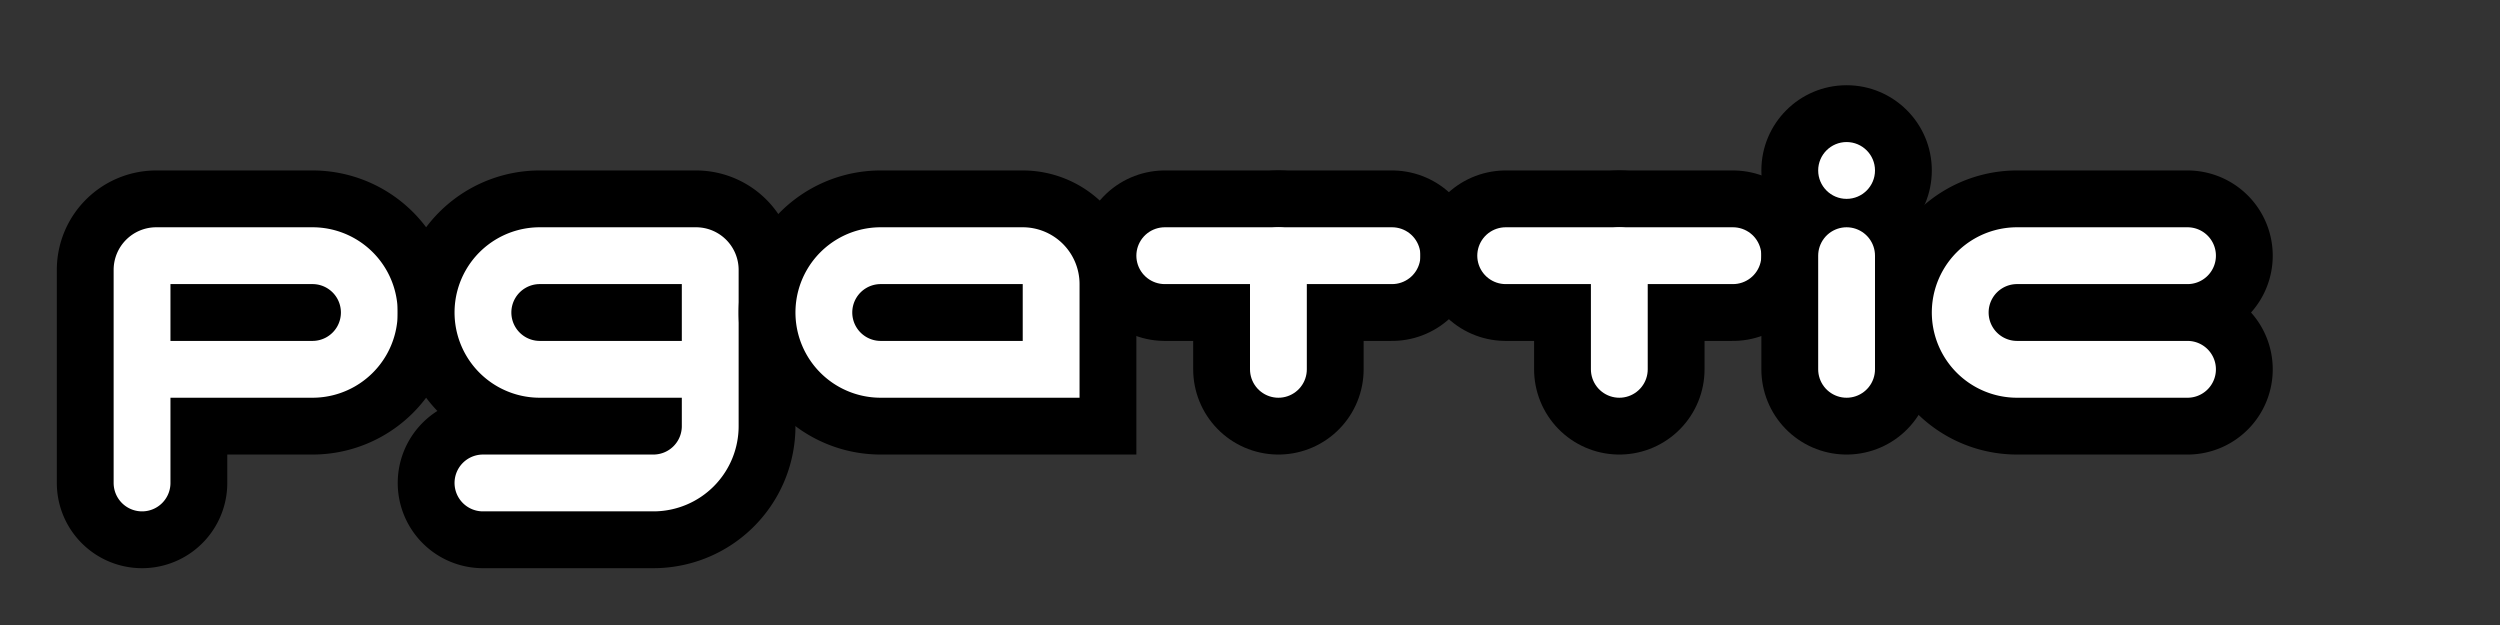 <svg width="440" height="110" viewBox="-1 -1 44 11" xmlns="http://www.w3.org/2000/svg" xmlns:xlink="http://www.w3.org/1999/xlink">
<rect fill="#333" x="-1" y="-1" width="44" height="11"/>
<g> <!-- p -->
	<path d="
		M 1.5 7.5
		v -3.75
		a 0.25 0.25 0 0 1 0.25 -0.25
		h 2.75
		a 1 1 0 0 1 0 2
		h -2.5
	" stroke="black" fill="transparent" stroke-linecap="round" stroke-width="3"/>
	<path d="
		M 1.5 7.5
		v -3.75
		a 0.25 0.25 0 0 1 0.25 -0.25
		h 2.75
		a 1 1 0 0 1 0 2
		h -2.5
	" stroke="white" fill="transparent" stroke-linecap="round"/>
</g>
<g> <!-- g -->
	<path d="
		M 7.5 7.5
		h 3
		a 1 1 0 0 0 1 -1
		v -2.75
		a 0.25 0.25 0 0 0 -0.25 -0.25
		h -2.75
		a 1 1 0 0 0 0 2
		h 2.5
	" stroke="black" fill="transparent" stroke-linecap="round" stroke-width="3"/>
	<path d="
		M 7.5 7.5
		h 3
		a 1 1 0 0 0 1 -1
		v -2.75
		a 0.25 0.25 0 0 0 -0.25 -0.25
		h -2.75
		a 1 1 0 0 0 0 2
		h 2.5
	" stroke="white" fill="transparent" stroke-linecap="round"/>
</g>
<g> <!-- a -->
	<path d="
		M 17 3.5
		h -2.5
		a 1 1 0 0 0 0 2
		h 3
		v -1.5
		a 0.5 0.5 0 0 0 -0.5 -0.5
	" stroke="black" fill="transparent" stroke-linecap="round" stroke-width="3"/>
	<path d="
		M 17 3.5
		h -2.5
		a 1 1 0 0 0 0 2
		h 3
		v -1.5
		a 0.5 0.5 0 0 0 -0.5 -0.5
	" stroke="white" fill="transparent" stroke-linecap="round"/>
</g>
<g> <!-- t -->
	<path d="
		M 19.5 3.5
		h 4
	" stroke="black" fill="transparent" stroke-linecap="round" stroke-width="3"/>
	<path d="
		M 21.5 3.5
		v 2
	" stroke="black" fill="transparent" stroke-linecap="round" stroke-width="3"/>
	<path d="
		M 19.5 3.5
		h 4
	" stroke="white" fill="transparent" stroke-linecap="round"/>
	<path d="
		M 21.5 3.5
		v 2
	" stroke="white" fill="transparent" stroke-linecap="round"/>
</g>
<g> <!-- t -->
	<path d="
		M 25.5 3.5
		h 4
	" stroke="black" fill="transparent" stroke-linecap="round" stroke-width="3"/>
	<path d="
		M 27.5 3.5
		v 2
	" stroke="black" fill="transparent" stroke-linecap="round" stroke-width="3"/>
	<path d="
		M 25.5 3.5
		h 4
	" stroke="white" fill="transparent" stroke-linecap="round"/>
	<path d="
		M 27.5 3.5
		v 2
	" stroke="white" fill="transparent" stroke-linecap="round"/>
</g>
<g> <!-- i -->
	<path d="
		M 31.5 3.5
		v 2
	" stroke="black" fill="transparent" stroke-linecap="round" stroke-width="3"/>
	<circle cx="31.5" cy="2" r="1.5" fill="black"/>
	<path d="
		M 31.5 3.5
		v 2
	" stroke="white" fill="transparent" stroke-linecap="round"/>
	<circle cx="31.5" cy="2" r="0.5" fill="white"/>
</g>
<g> <!-- c -->
	<path d="
		M 37.5 3.5
		h -3
		a 1 1 0 0 0 0 2
		h 3
	" stroke="black" fill="transparent" stroke-linecap="round" stroke-width="3"/>
	<path d="
		M 37.5 3.5
		h -3
		a 1 1 0 0 0 0 2
		h 3
	" stroke="white" fill="transparent" stroke-linecap="round"/>
</g>
</svg> 
